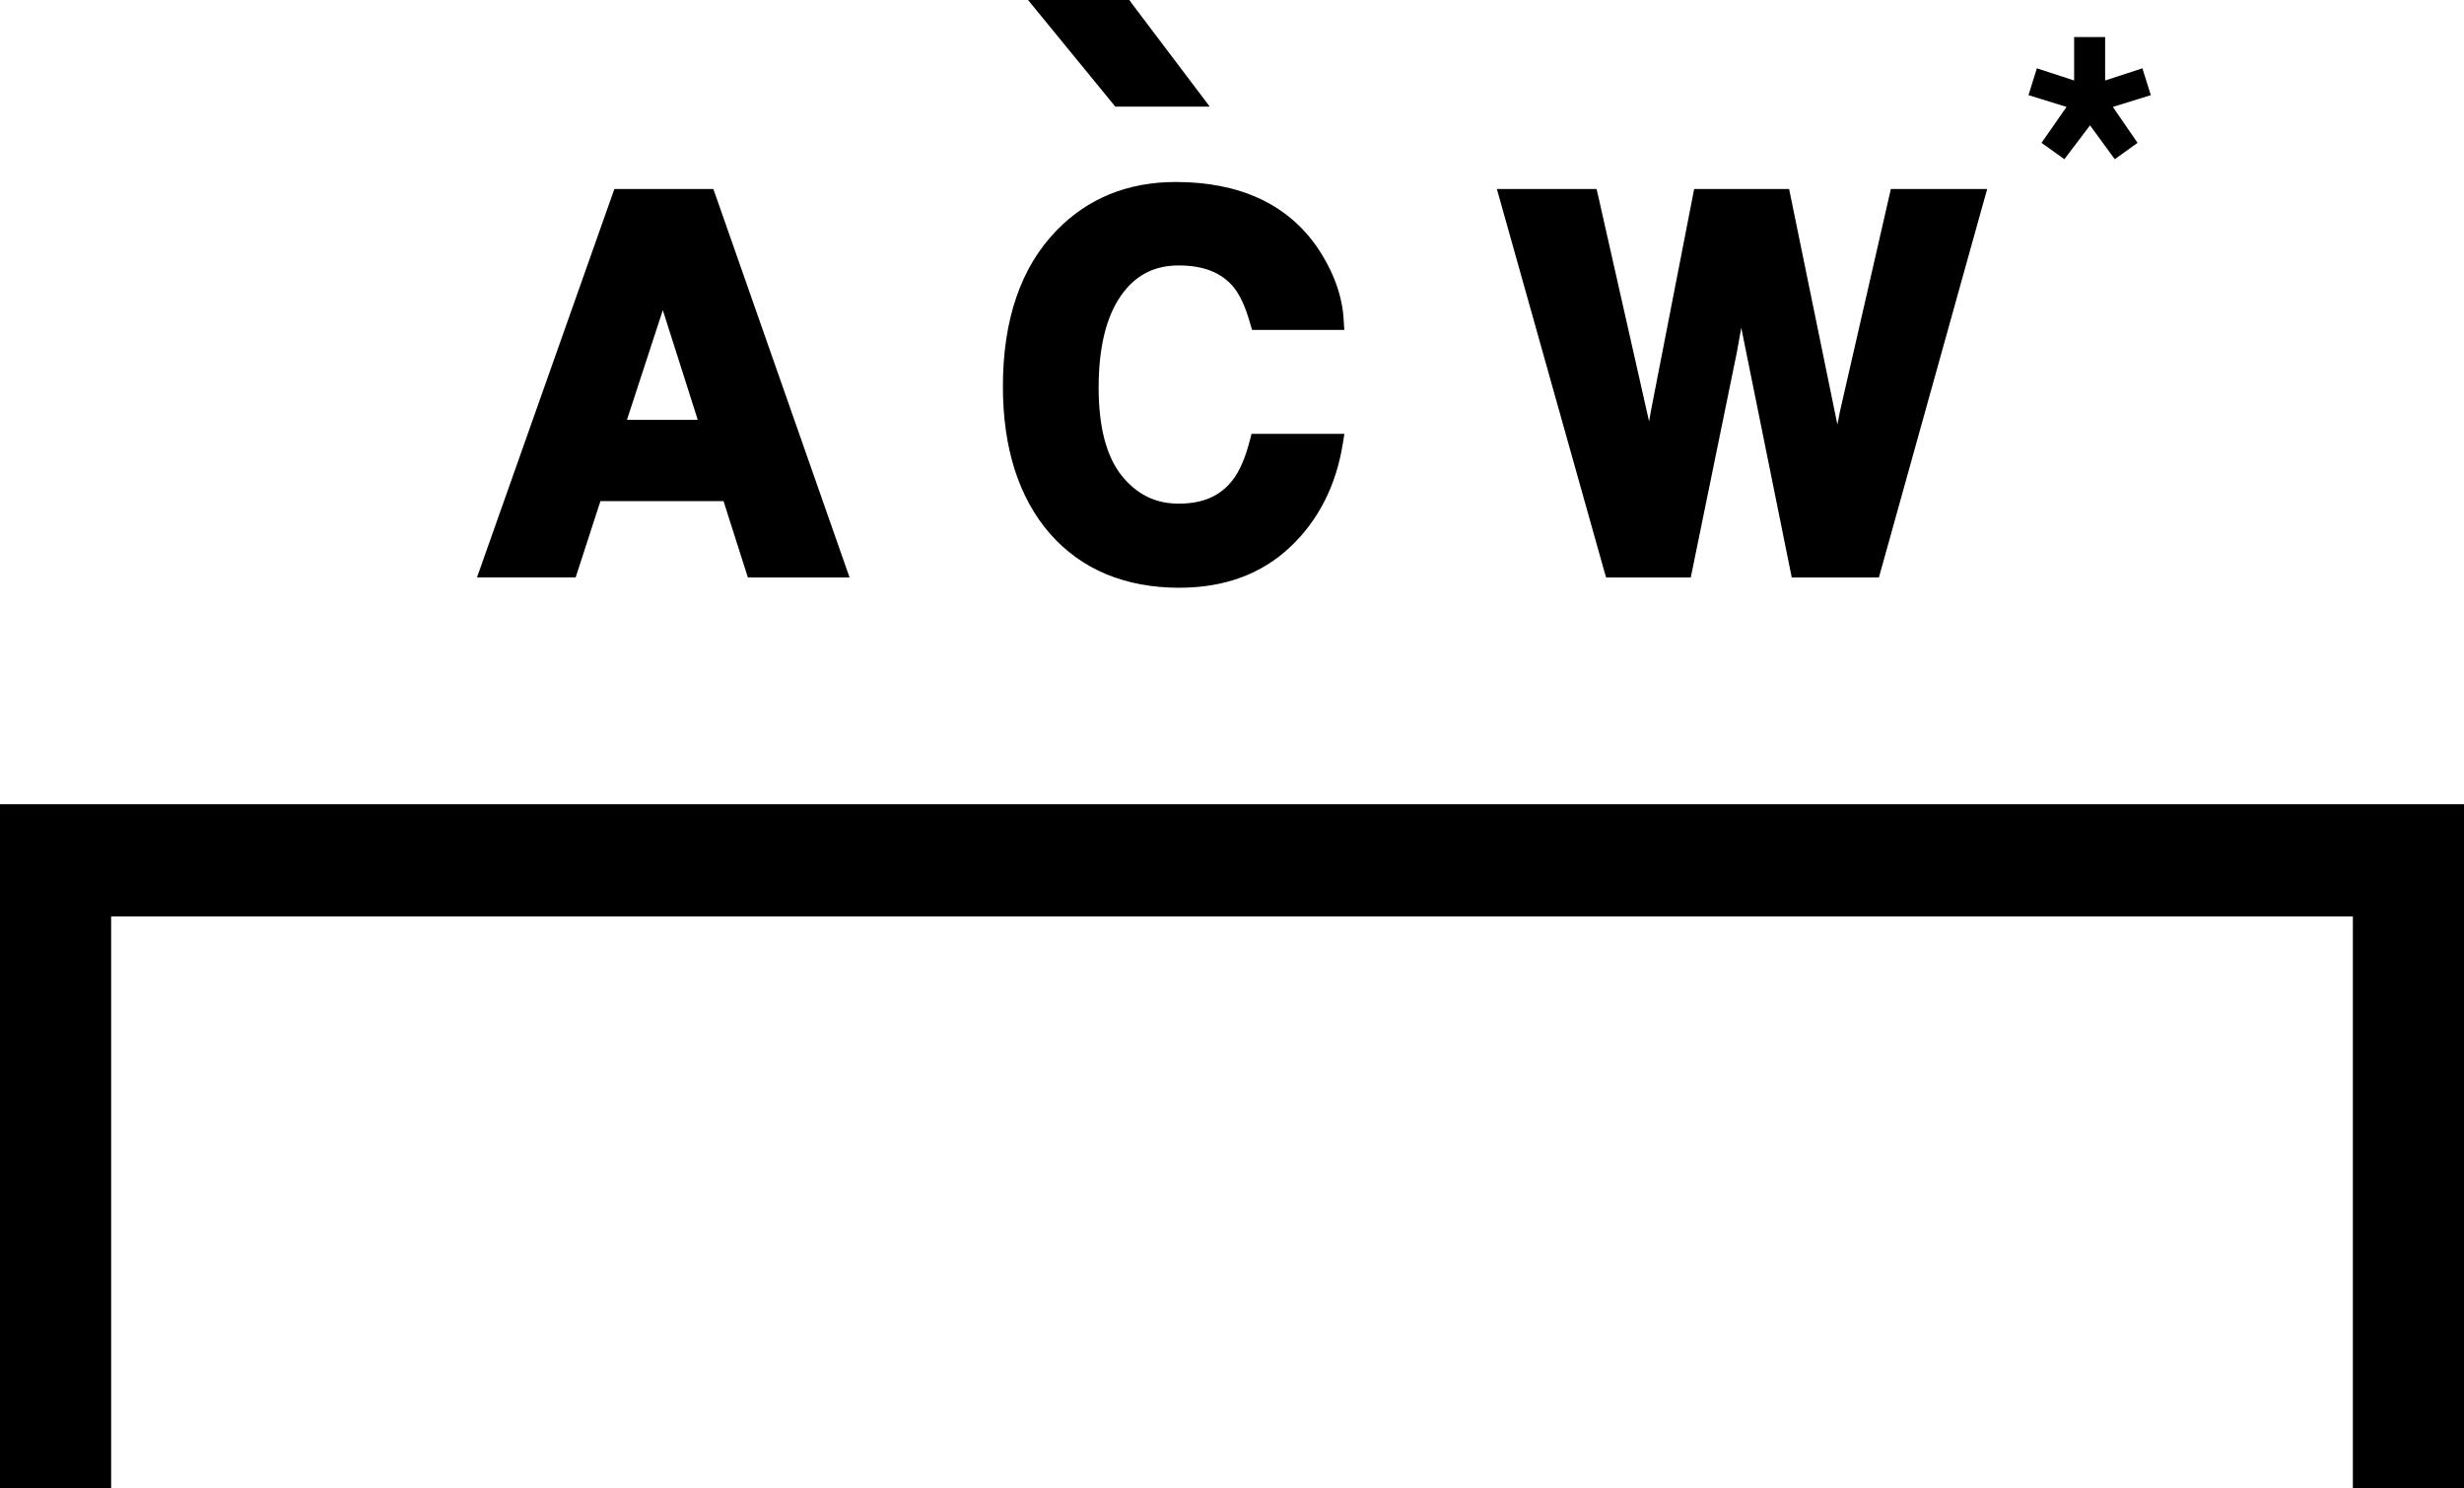 <svg xmlns="http://www.w3.org/2000/svg" width="48" height="29" viewBox="0 0 48 29"><path d="M11.697 9.764h2.398l.474 1.487h1.981l-2.614-7.457-.04-.111h-1.928L9.292 11.25h1.922l.483-1.487Zm.516-1.583.699-2.138.681 2.138h-1.38Zm10.77 3.27c.864 0 1.585-.264 2.142-.785.552-.517.902-1.199 1.033-2.019l.032-.194h-1.81l-.032.126c-.09.348-.203.608-.34.78-.238.307-.58.454-1.046.454-.451 0-.813-.177-1.11-.544-.298-.372-.45-.95-.45-1.718 0-.773.146-1.375.432-1.786.277-.4.647-.593 1.128-.593.474 0 .823.134 1.06.412.13.154.242.397.333.722l.036.122h1.797l-.011-.176c-.023-.478-.197-.96-.519-1.437-.584-.842-1.513-1.269-2.755-1.269-.932 0-1.713.318-2.32.944-.695.714-1.046 1.737-1.046 3.038 0 1.204.309 2.17.916 2.869.614.7 1.465 1.055 2.53 1.055Zm8.304-.2h1.65l.894-4.368.09-.496.983 4.864h1.698l2.05-7.357.06-.211h-1.877l-.989 4.321-.053.267-.94-4.588h-1.85l-.838 4.302-.04.226-.993-4.4-.03-.128H29.16l2.092 7.446.036.122Zm-7.72-9.173L22.047.066 22 0h-1.973l1.7 2.078h1.841ZM0 15.671V29h2.165V17.856h43.67V29H48V15.67H0ZM39.77 2.783l.445.319.5-.66.482.66.444-.319-.482-.7.74-.229-.164-.523-.726.237V.722h-.604v.846l-.726-.237-.163.523.741.229-.487.7Z" style="fill:currentcolor" fill-rule="nonzero"/></svg>